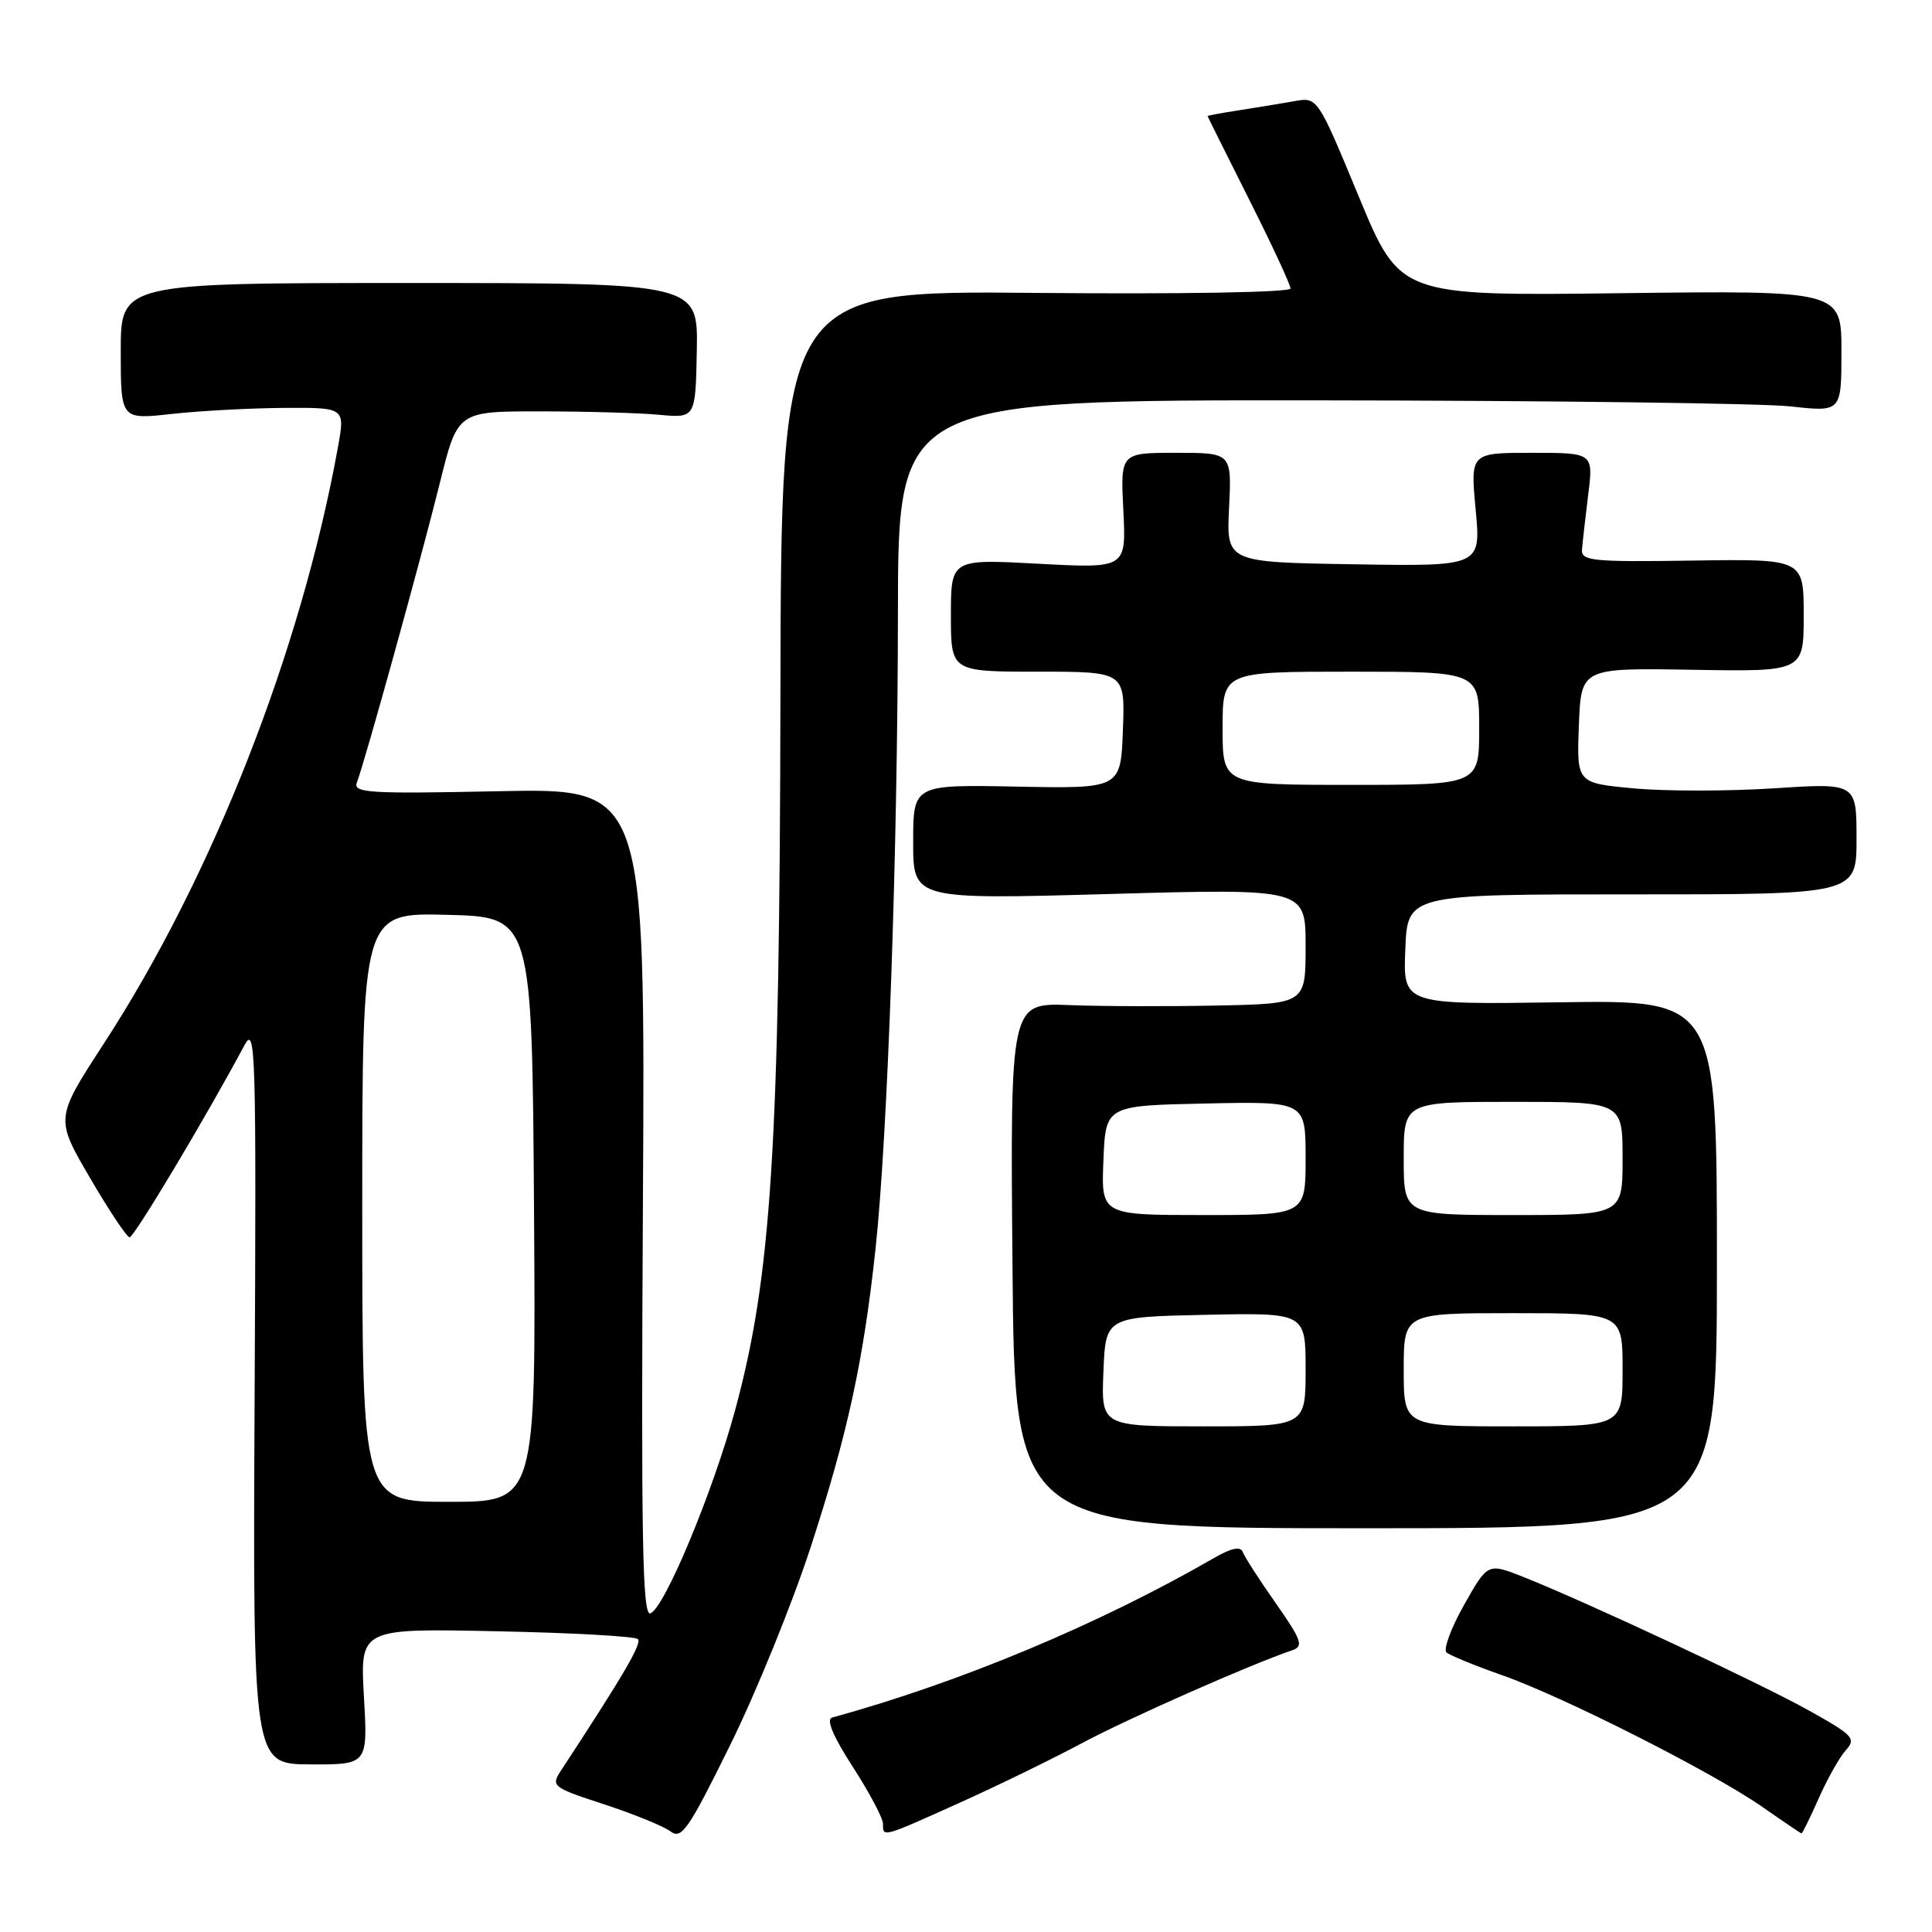 <?xml version="1.0" encoding="UTF-8" standalone="no"?>
<!DOCTYPE svg PUBLIC "-//W3C//DTD SVG 1.1//EN" "http://www.w3.org/Graphics/SVG/1.1/DTD/svg11.dtd" >
<svg xmlns="http://www.w3.org/2000/svg" xmlns:xlink="http://www.w3.org/1999/xlink" version="1.1" viewBox="0 0 256 256">
 <g >
 <path fill="currentColor"
d=" M 107.42 205.00 C 112.32 189.98 114.41 180.34 116.01 165.50 C 117.63 150.42 118.95 112.91 118.98 81.25 C 119.00 53.00 119.00 53.00 174.75 53.05 C 205.41 53.08 233.54 53.44 237.25 53.85 C 244.00 54.60 244.00 54.60 244.00 46.55 C 244.00 38.49 244.00 38.49 214.75 38.85 C 185.50 39.21 185.50 39.21 180.04 26.03 C 174.58 12.86 174.58 12.86 171.54 13.40 C 169.87 13.70 166.59 14.24 164.25 14.60 C 161.91 14.96 160.01 15.31 160.01 15.38 C 160.02 15.45 162.49 20.41 165.51 26.42 C 168.53 32.42 171.00 37.74 171.00 38.23 C 171.00 38.74 156.61 38.99 137.25 38.81 C 103.50 38.50 103.50 38.50 103.41 92.50 C 103.31 151.94 102.22 169.08 97.43 186.77 C 94.49 197.64 88.02 213.16 86.17 213.78 C 85.12 214.13 84.94 203.79 85.19 159.33 C 85.50 104.44 85.50 104.44 66.10 104.84 C 48.81 105.20 46.76 105.07 47.29 103.68 C 48.34 100.96 55.83 73.89 58.28 64.00 C 60.63 54.50 60.63 54.50 71.56 54.51 C 77.58 54.51 84.67 54.71 87.33 54.96 C 92.16 55.41 92.16 55.41 92.33 46.46 C 92.50 37.50 92.50 37.50 54.25 37.50 C 16.00 37.50 16.00 37.50 16.00 46.55 C 16.00 55.60 16.00 55.60 22.75 54.85 C 26.46 54.44 33.15 54.08 37.61 54.05 C 45.73 54.00 45.73 54.00 44.78 59.25 C 39.90 86.23 28.13 116.21 13.72 138.34 C 7.32 148.19 7.32 148.19 11.91 156.05 C 14.43 160.37 16.80 163.93 17.17 163.95 C 17.75 163.99 27.43 147.80 32.39 138.50 C 33.87 135.72 33.97 139.10 33.74 184.63 C 33.50 233.76 33.50 233.76 41.12 233.79 C 48.74 233.82 48.74 233.82 48.22 224.80 C 47.71 215.77 47.71 215.77 65.78 216.15 C 75.72 216.35 84.16 216.82 84.52 217.19 C 85.09 217.75 82.69 221.86 74.32 234.63 C 72.98 236.68 73.19 236.84 80.07 239.09 C 84.00 240.38 87.95 241.99 88.86 242.68 C 90.31 243.77 91.23 242.43 96.76 231.21 C 100.21 224.22 105.00 212.43 107.42 205.00 Z  M 127.13 238.89 C 132.15 236.63 139.47 233.06 143.38 230.97 C 149.47 227.71 165.61 220.58 171.24 218.66 C 172.76 218.14 172.48 217.34 169.05 212.44 C 166.88 209.35 164.91 206.30 164.68 205.66 C 164.38 204.86 163.20 205.10 160.87 206.44 C 145.59 215.25 127.22 222.93 110.25 227.59 C 109.44 227.82 110.39 230.08 113.00 234.12 C 115.20 237.53 117.00 240.92 117.00 241.66 C 117.00 243.48 116.81 243.53 127.13 238.89 Z  M 240.99 238.29 C 242.14 235.69 243.76 232.82 244.59 231.90 C 245.97 230.37 245.56 229.93 239.80 226.71 C 233.32 223.08 210.12 212.23 201.82 208.94 C 197.14 207.09 197.14 207.09 193.99 212.67 C 192.26 215.73 191.22 218.57 191.67 218.96 C 192.13 219.35 195.43 220.70 199.00 221.96 C 207.11 224.80 226.85 234.79 233.50 239.41 C 236.25 241.33 238.59 242.91 238.70 242.94 C 238.81 242.98 239.84 240.88 240.99 238.29 Z  M 227.50 167.50 C 227.50 132.50 227.50 132.50 206.71 132.81 C 185.91 133.11 185.91 133.11 186.21 125.81 C 186.50 118.50 186.50 118.50 216.25 118.51 C 246.00 118.52 246.00 118.52 246.00 111.13 C 246.00 103.74 246.00 103.74 234.99 104.46 C 228.94 104.85 220.60 104.85 216.45 104.46 C 208.92 103.76 208.92 103.76 209.21 96.13 C 209.50 88.50 209.50 88.50 224.25 88.75 C 239.00 89.00 239.00 89.00 239.00 81.53 C 239.00 74.06 239.00 74.06 224.25 74.28 C 211.07 74.48 209.51 74.32 209.62 72.85 C 209.69 71.94 210.06 68.68 210.44 65.60 C 211.14 60.00 211.14 60.00 202.99 60.00 C 194.83 60.00 194.83 60.00 195.53 67.52 C 196.24 75.05 196.24 75.05 179.37 74.77 C 162.50 74.50 162.50 74.50 162.86 67.25 C 163.21 60.00 163.21 60.00 155.84 60.00 C 148.46 60.00 148.46 60.00 148.85 67.66 C 149.23 75.32 149.23 75.32 137.62 74.70 C 126.00 74.07 126.00 74.07 126.00 81.54 C 126.00 89.00 126.00 89.00 137.54 89.00 C 149.08 89.00 149.08 89.00 148.79 96.75 C 148.50 104.50 148.50 104.50 134.75 104.23 C 121.00 103.96 121.00 103.96 121.00 111.58 C 121.00 119.19 121.00 119.19 147.00 118.46 C 173.00 117.73 173.00 117.73 173.00 125.37 C 173.00 133.00 173.00 133.00 161.25 133.24 C 154.79 133.37 145.98 133.35 141.68 133.18 C 133.86 132.88 133.86 132.88 134.16 167.69 C 134.45 202.50 134.45 202.50 180.98 202.50 C 227.50 202.50 227.50 202.50 227.50 167.50 Z  M 48.00 159.97 C 48.00 120.93 48.00 120.93 59.25 121.22 C 70.50 121.50 70.50 121.50 70.76 160.25 C 71.02 199.00 71.02 199.00 59.51 199.00 C 48.00 199.00 48.00 199.00 48.00 159.97 Z  M 146.21 181.75 C 146.50 174.50 146.50 174.50 159.75 174.22 C 173.00 173.94 173.00 173.94 173.00 181.47 C 173.00 189.00 173.00 189.00 159.46 189.00 C 145.91 189.00 145.91 189.00 146.21 181.75 Z  M 186.00 181.50 C 186.00 174.00 186.00 174.00 200.50 174.00 C 215.00 174.00 215.00 174.00 215.00 181.50 C 215.00 189.00 215.00 189.00 200.50 189.00 C 186.00 189.00 186.00 189.00 186.00 181.50 Z  M 146.21 153.75 C 146.50 146.50 146.50 146.50 159.75 146.22 C 173.00 145.94 173.00 145.94 173.00 153.47 C 173.00 161.00 173.00 161.00 159.46 161.00 C 145.91 161.00 145.91 161.00 146.21 153.75 Z  M 186.00 153.50 C 186.00 146.00 186.00 146.00 200.50 146.00 C 215.00 146.00 215.00 146.00 215.00 153.50 C 215.00 161.00 215.00 161.00 200.50 161.00 C 186.00 161.00 186.00 161.00 186.00 153.50 Z  M 162.00 96.50 C 162.00 89.00 162.00 89.00 179.00 89.00 C 196.00 89.00 196.00 89.00 196.00 96.50 C 196.00 104.00 196.00 104.00 179.00 104.00 C 162.00 104.00 162.00 104.00 162.00 96.50 Z "/>
</g>
</svg>